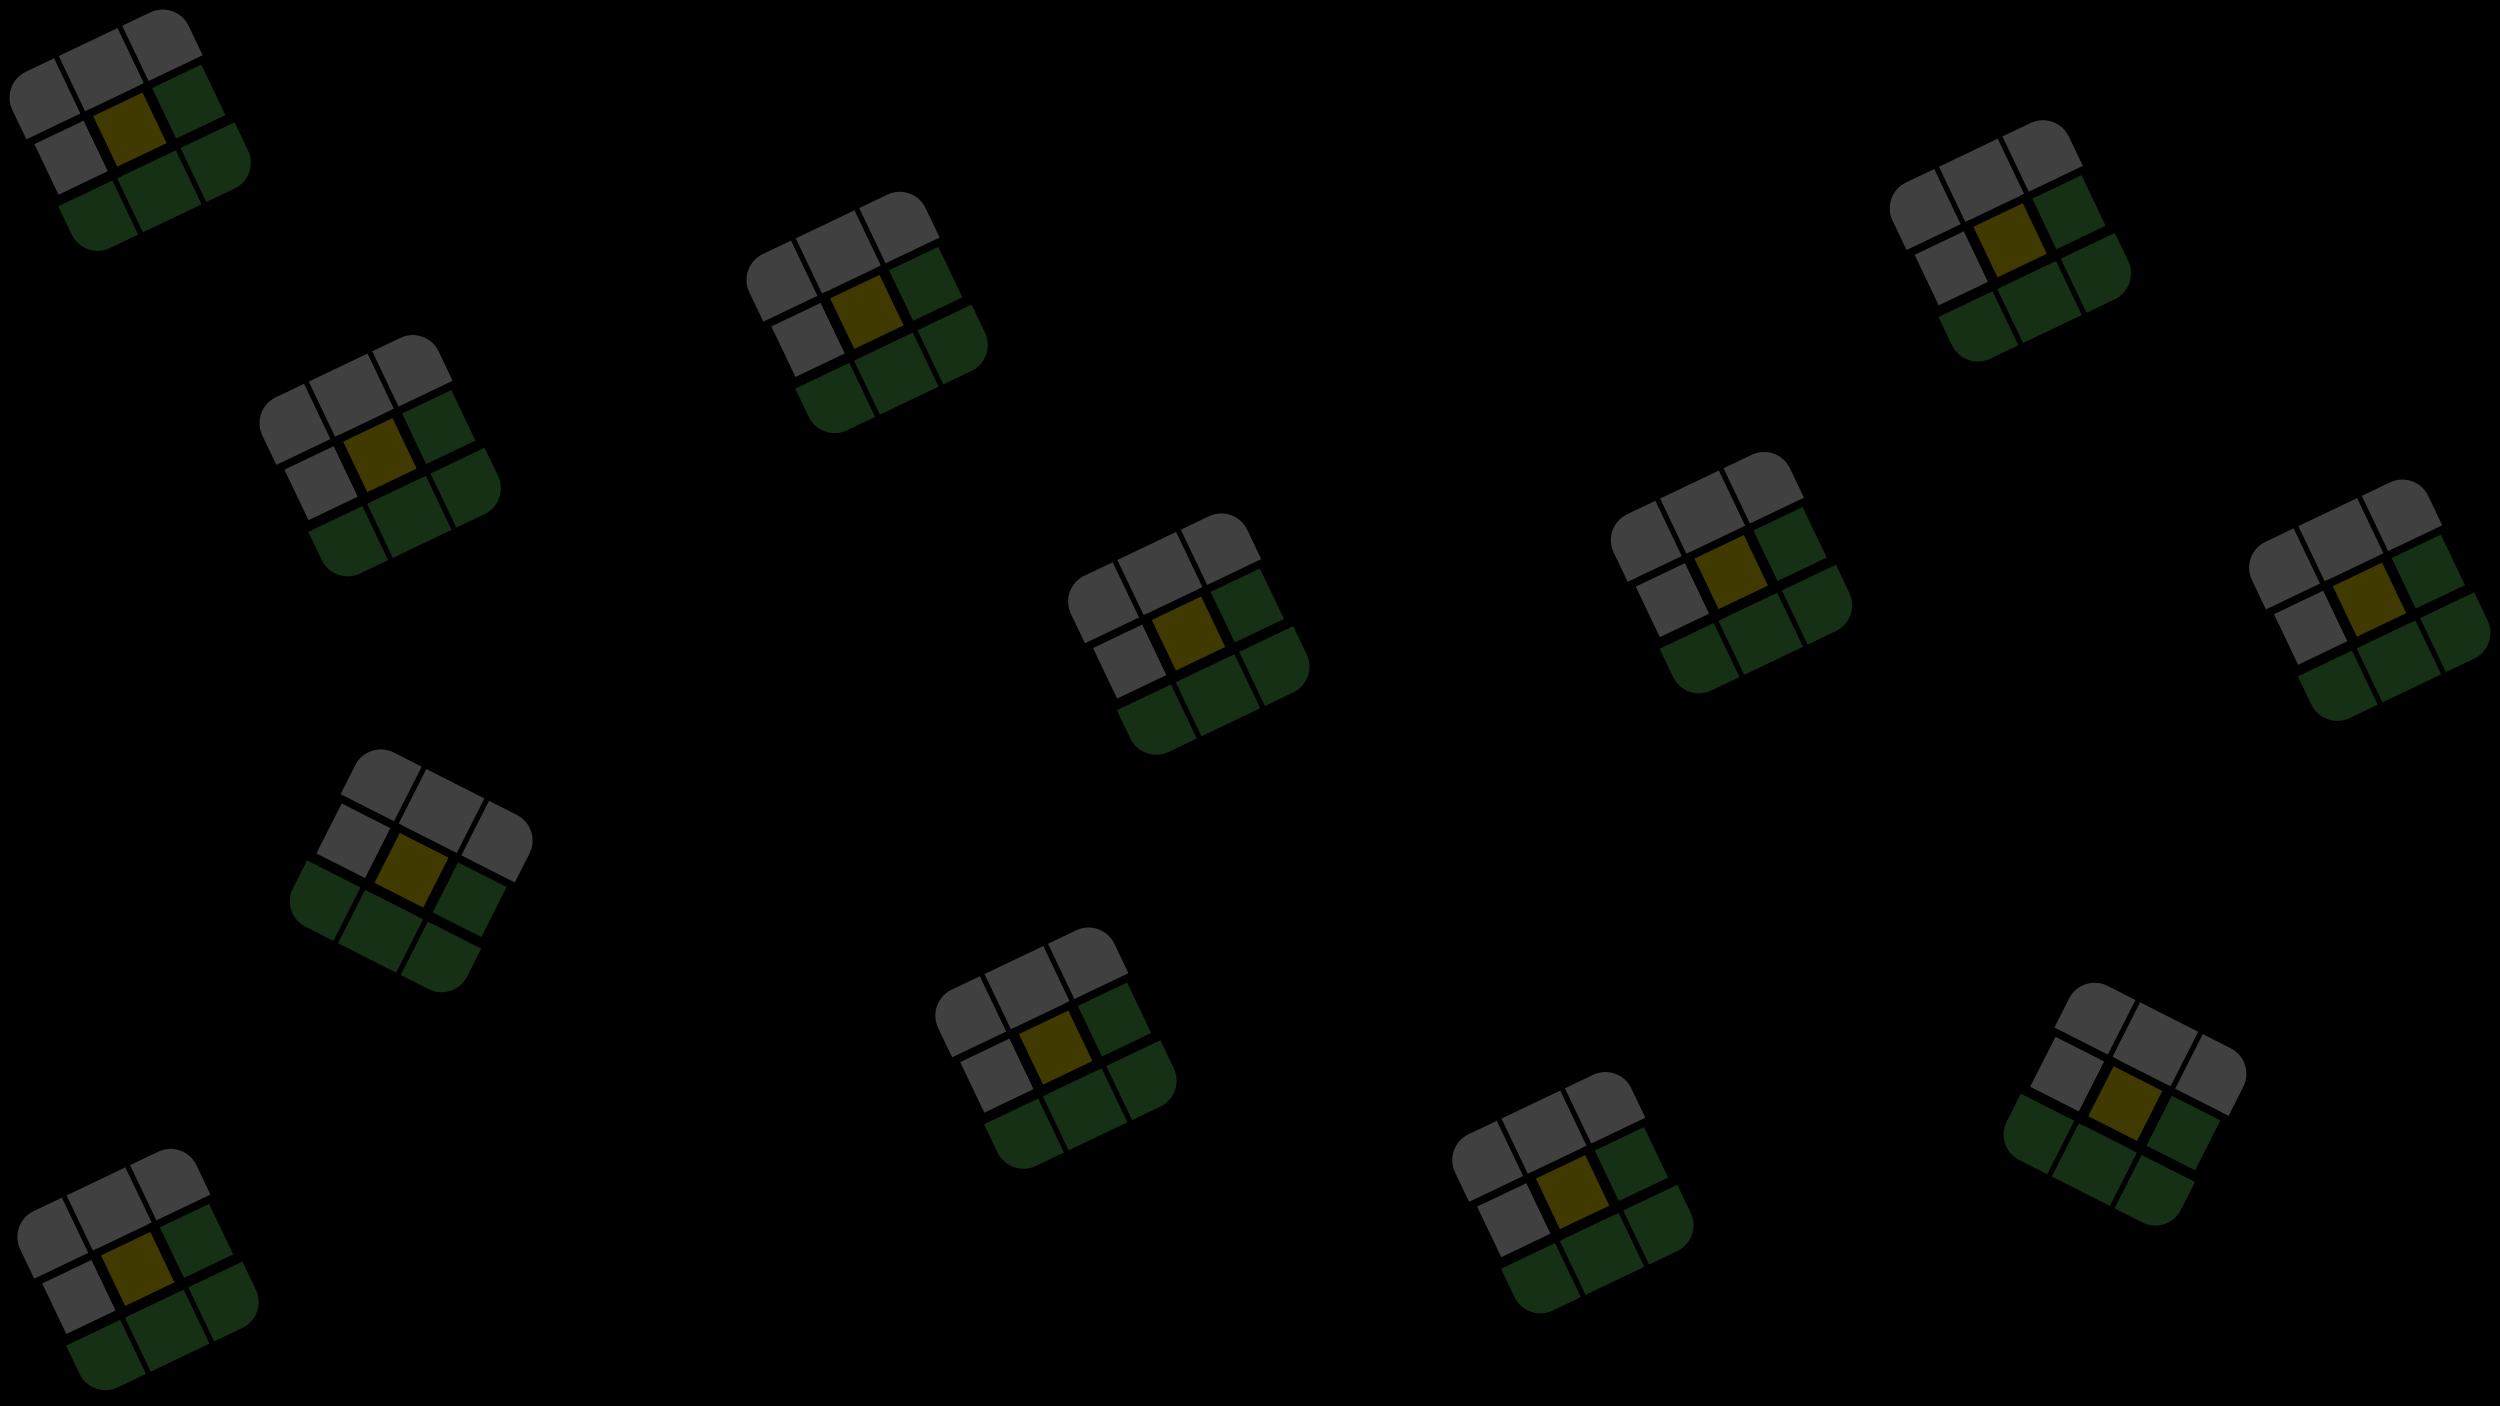 <svg width="1920" height="1080" viewBox="0 0 1920 1080" fill="none" xmlns="http://www.w3.org/2000/svg">
<rect y="0" width="1920" height="1080" fill="black"/>
<g opacity="0.25">
<rect x="187.334" y="312.926" width="157" height="157" rx="25.5" transform="rotate(-25.5 187.334 312.926)" fill="#D9D9D9" stroke="black" stroke-width="7"/>
<path d="M238.934 292.191L238.073 290.386L236.268 291.247L210.996 303.301C199.032 309.008 193.96 323.332 199.666 335.296L211.721 360.568L212.582 362.373L214.387 361.512L259.516 339.986L261.321 339.125L260.46 337.32L238.934 292.191Z" fill="white" stroke="black" stroke-width="4"/>
<path d="M281.397 269.721L279.592 270.582L280.453 272.387L301.979 317.516L302.84 319.321L304.645 318.46L349.774 296.934L351.579 296.073L350.718 294.268L338.664 268.996C332.957 257.032 318.633 251.96 306.669 257.666L281.397 269.721Z" fill="white" stroke="black" stroke-width="4"/>
<rect x="234.463" y="292.108" width="54" height="54" transform="rotate(-25.5 234.463 292.108)" fill="white" stroke="black" stroke-width="4"/>
<path d="M234.191 403.031L232.386 403.892L233.247 405.697L245.301 430.969C251.008 442.933 265.332 448.005 277.296 442.299L302.568 430.244L304.373 429.383L303.512 427.578L281.986 382.449L281.125 380.644L279.32 381.505L234.191 403.031Z" fill="#58BE56" stroke="black" stroke-width="4"/>
<path d="M324.449 359.979L322.644 360.84L323.505 362.645L345.031 407.774L345.892 409.579L347.697 408.718L372.969 396.664C384.933 390.957 390.005 376.633 384.299 364.669L372.244 339.397L371.383 337.592L369.578 338.453L324.449 359.979Z" fill="#58BE56" stroke="black" stroke-width="4"/>
<rect x="277.515" y="382.366" width="54" height="54" transform="rotate(-25.5 277.515 382.366)" fill="#58BE56" stroke="black" stroke-width="4"/>
<mask id="path-9-outside-1_6_71" maskUnits="userSpaceOnUse" x="208.624" y="333.751" width="76.889" height="76.417" fill="black">
<rect fill="white" x="208.624" y="333.751" width="76.889" height="76.417"/>
<path d="M213.526 359.707L258.655 338.181L280.181 383.31L235.052 404.836L213.526 359.707Z"/>
</mask>
<path d="M213.526 359.707L258.655 338.181L280.181 383.31L235.052 404.836L213.526 359.707Z" fill="white"/>
<path d="M213.526 359.707L212.234 356.999L208.624 358.721L209.916 361.429L213.526 359.707ZM258.655 338.181L262.265 336.459L260.974 333.751L257.363 335.473L258.655 338.181ZM280.181 383.31L281.903 386.92L285.513 385.198L283.791 381.588L280.181 383.31ZM235.052 404.836L231.442 406.558L233.164 410.168L236.774 408.446L235.052 404.836ZM214.817 362.415L259.947 340.889L257.363 335.473L212.234 356.999L214.817 362.415ZM255.045 339.903L276.571 385.032L283.791 381.588L262.265 336.459L255.045 339.903ZM278.459 379.7L233.33 401.226L236.774 408.446L281.903 386.92L278.459 379.7ZM238.662 403.114L217.136 357.985L209.916 361.429L231.442 406.558L238.662 403.114Z" fill="black" mask="url(#path-9-outside-1_6_71)"/>
<mask id="path-11-outside-2_6_71" maskUnits="userSpaceOnUse" x="298.882" y="290.699" width="76.889" height="76.417" fill="black">
<rect fill="white" x="298.882" y="290.699" width="76.889" height="76.417"/>
<path d="M303.784 316.655L348.913 295.129L370.439 340.258L325.31 361.784L303.784 316.655Z"/>
</mask>
<path d="M303.784 316.655L348.913 295.129L370.439 340.258L325.31 361.784L303.784 316.655Z" fill="#58BE56"/>
<path d="M303.784 316.655L302.493 313.947L298.882 315.669L300.174 318.377L303.784 316.655ZM348.913 295.129L352.524 293.407L351.232 290.699L347.622 292.421L348.913 295.129ZM370.439 340.258L372.161 343.869L375.772 342.146L374.049 338.536L370.439 340.258ZM325.31 361.784L321.7 363.506L323.422 367.116L327.032 365.394L325.31 361.784ZM305.076 319.363L350.205 297.837L347.622 292.421L302.493 313.947L305.076 319.363ZM345.303 296.851L366.829 341.98L374.049 338.536L352.524 293.407L345.303 296.851ZM368.717 336.648L323.588 358.174L327.032 365.394L372.161 343.869L368.717 336.648ZM328.92 360.062L307.394 314.933L300.174 318.377L321.7 363.506L328.92 360.062Z" fill="black" mask="url(#path-11-outside-2_6_71)"/>
<mask id="path-13-outside-3_6_71" maskUnits="userSpaceOnUse" x="253.753" y="312.225" width="76.889" height="76.417" fill="black">
<rect fill="white" x="253.753" y="312.225" width="76.889" height="76.417"/>
<path d="M258.655 338.181L303.784 316.655L325.31 361.784L280.181 383.31L258.655 338.181Z"/>
</mask>
<path d="M258.655 338.181L303.784 316.655L325.31 361.784L280.181 383.31L258.655 338.181Z" fill="#FFE600"/>
<path d="M258.655 338.181L257.363 335.473L253.753 337.195L255.045 339.903L258.655 338.181ZM303.784 316.655L307.394 314.933L306.103 312.225L302.493 313.947L303.784 316.655ZM325.31 361.784L327.032 365.394L330.642 363.672L328.92 360.062L325.31 361.784ZM280.181 383.31L276.571 385.032L278.293 388.642L281.903 386.92L280.181 383.31ZM259.947 340.889L305.076 319.363L302.493 313.947L257.363 335.473L259.947 340.889ZM300.174 318.377L321.7 363.506L328.92 360.062L307.394 314.933L300.174 318.377ZM323.588 358.174L278.459 379.7L281.903 386.92L327.032 365.394L323.588 358.174ZM283.791 381.588L262.265 336.459L255.045 339.903L276.571 385.032L283.791 381.588Z" fill="black" mask="url(#path-13-outside-3_6_71)"/>
</g>
<g opacity="0.25">
<rect x="1715.33" y="423.926" width="157" height="157" rx="25.5" transform="rotate(-25.5 1715.33 423.926)" fill="#D9D9D9" stroke="black" stroke-width="7"/>
<path d="M1766.93 403.191L1766.07 401.386L1764.27 402.247L1739 414.301C1727.03 420.008 1721.96 434.332 1727.67 446.296L1739.72 471.568L1740.58 473.373L1742.39 472.512L1787.52 450.986L1789.32 450.125L1788.46 448.32L1766.93 403.191Z" fill="white" stroke="black" stroke-width="4"/>
<path d="M1809.4 380.721L1807.59 381.582L1808.45 383.387L1829.98 428.516L1830.84 430.321L1832.65 429.46L1877.77 407.934L1879.58 407.073L1878.72 405.268L1866.66 379.996C1860.96 368.032 1846.63 362.96 1834.67 368.666L1809.4 380.721Z" fill="white" stroke="black" stroke-width="4"/>
<rect x="1762.46" y="403.108" width="54" height="54" transform="rotate(-25.5 1762.46 403.108)" fill="white" stroke="black" stroke-width="4"/>
<path d="M1762.19 514.031L1760.39 514.892L1761.25 516.697L1773.3 541.969C1779.01 553.933 1793.33 559.005 1805.3 553.299L1830.57 541.244L1832.37 540.383L1831.51 538.578L1809.99 493.449L1809.13 491.644L1807.32 492.505L1762.19 514.031Z" fill="#58BE56" stroke="black" stroke-width="4"/>
<path d="M1852.45 470.979L1850.64 471.84L1851.5 473.645L1873.03 518.774L1873.89 520.579L1875.7 519.718L1900.97 507.664C1912.93 501.957 1918.01 487.633 1912.3 475.669L1900.24 450.397L1899.38 448.592L1897.58 449.453L1852.45 470.979Z" fill="#58BE56" stroke="black" stroke-width="4"/>
<rect x="1805.51" y="493.366" width="54" height="54" transform="rotate(-25.5 1805.51 493.366)" fill="#58BE56" stroke="black" stroke-width="4"/>
<mask id="path-22-outside-4_6_71" maskUnits="userSpaceOnUse" x="1736.62" y="444.751" width="76.889" height="76.417" fill="black">
<rect fill="white" x="1736.62" y="444.751" width="76.889" height="76.417"/>
<path d="M1741.53 470.707L1786.66 449.181L1808.18 494.31L1763.05 515.836L1741.53 470.707Z"/>
</mask>
<path d="M1741.53 470.707L1786.66 449.181L1808.18 494.31L1763.05 515.836L1741.53 470.707Z" fill="white"/>
<path d="M1741.53 470.707L1740.23 467.999L1736.62 469.721L1737.92 472.429L1741.53 470.707ZM1786.66 449.181L1790.27 447.459L1788.97 444.751L1785.36 446.473L1786.66 449.181ZM1808.18 494.31L1809.9 497.92L1813.51 496.198L1811.79 492.588L1808.18 494.31ZM1763.05 515.836L1759.44 517.558L1761.16 521.168L1764.77 519.446L1763.05 515.836ZM1742.82 473.415L1787.95 451.889L1785.36 446.473L1740.23 467.999L1742.82 473.415ZM1783.04 450.903L1804.57 496.032L1811.79 492.588L1790.27 447.459L1783.04 450.903ZM1806.46 490.7L1761.33 512.226L1764.77 519.446L1809.9 497.92L1806.46 490.7ZM1766.66 514.114L1745.14 468.985L1737.92 472.429L1759.44 517.558L1766.66 514.114Z" fill="black" mask="url(#path-22-outside-4_6_71)"/>
<mask id="path-24-outside-5_6_71" maskUnits="userSpaceOnUse" x="1826.88" y="401.699" width="76.889" height="76.417" fill="black">
<rect fill="white" x="1826.88" y="401.699" width="76.889" height="76.417"/>
<path d="M1831.78 427.655L1876.91 406.129L1898.44 451.258L1853.31 472.784L1831.78 427.655Z"/>
</mask>
<path d="M1831.78 427.655L1876.91 406.129L1898.44 451.258L1853.31 472.784L1831.78 427.655Z" fill="#58BE56"/>
<path d="M1831.78 427.655L1830.49 424.947L1826.88 426.669L1828.17 429.377L1831.78 427.655ZM1876.91 406.129L1880.52 404.407L1879.23 401.699L1875.62 403.421L1876.91 406.129ZM1898.44 451.258L1900.16 454.869L1903.77 453.146L1902.05 449.536L1898.44 451.258ZM1853.31 472.784L1849.7 474.506L1851.42 478.116L1855.03 476.394L1853.31 472.784ZM1833.08 430.363L1878.2 408.837L1875.62 403.421L1830.49 424.947L1833.08 430.363ZM1873.3 407.851L1894.83 452.98L1902.05 449.536L1880.52 404.407L1873.3 407.851ZM1896.72 447.648L1851.59 469.174L1855.03 476.394L1900.16 454.869L1896.72 447.648ZM1856.92 471.062L1835.39 425.933L1828.17 429.377L1849.7 474.506L1856.92 471.062Z" fill="black" mask="url(#path-24-outside-5_6_71)"/>
<mask id="path-26-outside-6_6_71" maskUnits="userSpaceOnUse" x="1781.75" y="423.225" width="76.889" height="76.417" fill="black">
<rect fill="white" x="1781.75" y="423.225" width="76.889" height="76.417"/>
<path d="M1786.66 449.181L1831.78 427.655L1853.31 472.784L1808.18 494.31L1786.66 449.181Z"/>
</mask>
<path d="M1786.66 449.181L1831.78 427.655L1853.31 472.784L1808.18 494.31L1786.66 449.181Z" fill="#FFE600"/>
<path d="M1786.66 449.181L1785.36 446.473L1781.75 448.195L1783.04 450.903L1786.66 449.181ZM1831.78 427.655L1835.39 425.933L1834.1 423.225L1830.49 424.947L1831.78 427.655ZM1853.31 472.784L1855.03 476.394L1858.64 474.672L1856.92 471.062L1853.31 472.784ZM1808.18 494.31L1804.57 496.032L1806.29 499.642L1809.9 497.92L1808.18 494.31ZM1787.95 451.889L1833.08 430.363L1830.49 424.947L1785.36 446.473L1787.95 451.889ZM1828.17 429.377L1849.7 474.506L1856.92 471.062L1835.39 425.933L1828.17 429.377ZM1851.59 469.174L1806.46 490.7L1809.9 497.92L1855.03 476.394L1851.59 469.174ZM1811.79 492.588L1790.27 447.459L1783.04 450.903L1804.57 496.032L1811.79 492.588Z" fill="black" mask="url(#path-26-outside-6_6_71)"/>
</g>
<g opacity="0.25">
<rect x="808.334" y="449.926" width="157" height="157" rx="25.5" transform="rotate(-25.5 808.334 449.926)" fill="#D9D9D9" stroke="black" stroke-width="7"/>
<path d="M859.934 429.191L859.073 427.386L857.268 428.247L831.996 440.301C820.032 446.008 814.96 460.332 820.666 472.296L832.721 497.568L833.582 499.373L835.387 498.512L880.516 476.986L882.321 476.125L881.46 474.32L859.934 429.191Z" fill="white" stroke="black" stroke-width="4"/>
<path d="M902.397 406.721L900.592 407.582L901.453 409.387L922.979 454.516L923.84 456.321L925.645 455.46L970.774 433.934L972.579 433.073L971.718 431.268L959.664 405.996C953.957 394.032 939.633 388.96 927.669 394.666L902.397 406.721Z" fill="white" stroke="black" stroke-width="4"/>
<rect x="855.463" y="429.108" width="54" height="54" transform="rotate(-25.5 855.463 429.108)" fill="white" stroke="black" stroke-width="4"/>
<path d="M855.191 540.031L853.386 540.892L854.247 542.697L866.301 567.969C872.008 579.933 886.332 585.005 898.296 579.299L923.568 567.244L925.373 566.383L924.512 564.578L902.986 519.449L902.125 517.644L900.32 518.505L855.191 540.031Z" fill="#58BE56" stroke="black" stroke-width="4"/>
<path d="M945.449 496.979L943.644 497.84L944.505 499.645L966.031 544.774L966.892 546.579L968.697 545.718L993.969 533.664C1005.93 527.957 1011.01 513.633 1005.3 501.669L993.244 476.397L992.383 474.592L990.578 475.453L945.449 496.979Z" fill="#58BE56" stroke="black" stroke-width="4"/>
<rect x="898.515" y="519.366" width="54" height="54" transform="rotate(-25.5 898.515 519.366)" fill="#58BE56" stroke="black" stroke-width="4"/>
<mask id="path-35-outside-7_6_71" maskUnits="userSpaceOnUse" x="829.624" y="470.751" width="76.889" height="76.417" fill="black">
<rect fill="white" x="829.624" y="470.751" width="76.889" height="76.417"/>
<path d="M834.526 496.707L879.655 475.181L901.181 520.31L856.052 541.836L834.526 496.707Z"/>
</mask>
<path d="M834.526 496.707L879.655 475.181L901.181 520.31L856.052 541.836L834.526 496.707Z" fill="white"/>
<path d="M834.526 496.707L833.234 493.999L829.624 495.721L830.916 498.429L834.526 496.707ZM879.655 475.181L883.265 473.459L881.974 470.751L878.363 472.473L879.655 475.181ZM901.181 520.31L902.903 523.92L906.513 522.198L904.791 518.588L901.181 520.31ZM856.052 541.836L852.441 543.558L854.164 547.168L857.774 545.446L856.052 541.836ZM835.817 499.415L880.947 477.889L878.363 472.473L833.234 493.999L835.817 499.415ZM876.045 476.903L897.571 522.032L904.791 518.588L883.265 473.459L876.045 476.903ZM899.459 516.7L854.33 538.226L857.774 545.446L902.903 523.92L899.459 516.7ZM859.662 540.114L838.136 494.985L830.916 498.429L852.441 543.558L859.662 540.114Z" fill="black" mask="url(#path-35-outside-7_6_71)"/>
<mask id="path-37-outside-8_6_71" maskUnits="userSpaceOnUse" x="919.882" y="427.699" width="76.889" height="76.417" fill="black">
<rect fill="white" x="919.882" y="427.699" width="76.889" height="76.417"/>
<path d="M924.784 453.655L969.913 432.129L991.439 477.258L946.31 498.784L924.784 453.655Z"/>
</mask>
<path d="M924.784 453.655L969.913 432.129L991.439 477.258L946.31 498.784L924.784 453.655Z" fill="#58BE56"/>
<path d="M924.784 453.655L923.493 450.947L919.882 452.669L921.174 455.377L924.784 453.655ZM969.913 432.129L973.524 430.407L972.232 427.699L968.622 429.421L969.913 432.129ZM991.439 477.258L993.161 480.869L996.772 479.146L995.049 475.536L991.439 477.258ZM946.31 498.784L942.7 500.506L944.422 504.116L948.032 502.394L946.31 498.784ZM926.076 456.363L971.205 434.837L968.622 429.421L923.493 450.947L926.076 456.363ZM966.303 433.851L987.829 478.98L995.049 475.536L973.524 430.407L966.303 433.851ZM989.717 473.648L944.588 495.174L948.032 502.394L993.161 480.869L989.717 473.648ZM949.92 497.062L928.394 451.933L921.174 455.377L942.7 500.506L949.92 497.062Z" fill="black" mask="url(#path-37-outside-8_6_71)"/>
<mask id="path-39-outside-9_6_71" maskUnits="userSpaceOnUse" x="874.753" y="449.225" width="76.889" height="76.417" fill="black">
<rect fill="white" x="874.753" y="449.225" width="76.889" height="76.417"/>
<path d="M879.655 475.181L924.784 453.655L946.31 498.784L901.181 520.31L879.655 475.181Z"/>
</mask>
<path d="M879.655 475.181L924.784 453.655L946.31 498.784L901.181 520.31L879.655 475.181Z" fill="#FFE600"/>
<path d="M879.655 475.181L878.363 472.473L874.753 474.195L876.045 476.903L879.655 475.181ZM924.784 453.655L928.394 451.933L927.103 449.225L923.493 450.947L924.784 453.655ZM946.31 498.784L948.032 502.394L951.642 500.672L949.92 497.062L946.31 498.784ZM901.181 520.31L897.571 522.032L899.293 525.642L902.903 523.92L901.181 520.31ZM880.947 477.889L926.076 456.363L923.493 450.947L878.363 472.473L880.947 477.889ZM921.174 455.377L942.7 500.506L949.92 497.062L928.394 451.933L921.174 455.377ZM944.588 495.174L899.459 516.7L902.903 523.92L948.032 502.394L944.588 495.174ZM904.791 518.588L883.265 473.459L876.045 476.903L897.571 522.032L904.791 518.588Z" fill="black" mask="url(#path-39-outside-9_6_71)"/>
</g>
<g opacity="0.25">
<rect x="1103.33" y="878.926" width="157" height="157" rx="25.5" transform="rotate(-25.5 1103.33 878.926)" fill="#D9D9D9" stroke="black" stroke-width="7"/>
<path d="M1154.93 858.191L1154.07 856.386L1152.27 857.247L1127 869.301C1115.03 875.008 1109.96 889.332 1115.67 901.296L1127.72 926.568L1128.58 928.373L1130.39 927.512L1175.52 905.986L1177.32 905.125L1176.46 903.32L1154.93 858.191Z" fill="white" stroke="black" stroke-width="4"/>
<path d="M1197.4 835.721L1195.59 836.582L1196.45 838.387L1217.98 883.516L1218.84 885.321L1220.65 884.46L1265.77 862.934L1267.58 862.073L1266.72 860.268L1254.66 834.996C1248.96 823.032 1234.63 817.96 1222.67 823.666L1197.4 835.721Z" fill="white" stroke="black" stroke-width="4"/>
<rect x="1150.46" y="858.108" width="54" height="54" transform="rotate(-25.5 1150.46 858.108)" fill="white" stroke="black" stroke-width="4"/>
<path d="M1150.19 969.031L1148.39 969.892L1149.25 971.697L1161.3 996.969C1167.01 1008.93 1181.33 1014.01 1193.3 1008.3L1218.57 996.244L1220.37 995.383L1219.51 993.578L1197.99 948.449L1197.13 946.644L1195.32 947.505L1150.19 969.031Z" fill="#58BE56" stroke="black" stroke-width="4"/>
<path d="M1240.45 925.979L1238.64 926.84L1239.5 928.645L1261.03 973.774L1261.89 975.579L1263.7 974.718L1288.97 962.664C1300.93 956.957 1306.01 942.633 1300.3 930.669L1288.24 905.397L1287.38 903.592L1285.58 904.453L1240.45 925.979Z" fill="#58BE56" stroke="black" stroke-width="4"/>
<rect x="1193.51" y="948.366" width="54" height="54" transform="rotate(-25.5 1193.51 948.366)" fill="#58BE56" stroke="black" stroke-width="4"/>
<mask id="path-48-outside-10_6_71" maskUnits="userSpaceOnUse" x="1124.62" y="899.751" width="76.889" height="76.417" fill="black">
<rect fill="white" x="1124.62" y="899.751" width="76.889" height="76.417"/>
<path d="M1129.53 925.707L1174.66 904.181L1196.18 949.31L1151.05 970.836L1129.53 925.707Z"/>
</mask>
<path d="M1129.53 925.707L1174.66 904.181L1196.18 949.31L1151.05 970.836L1129.53 925.707Z" fill="white"/>
<path d="M1129.53 925.707L1128.23 922.999L1124.62 924.721L1125.92 927.429L1129.53 925.707ZM1174.66 904.181L1178.27 902.459L1176.97 899.751L1173.36 901.473L1174.66 904.181ZM1196.18 949.31L1197.9 952.92L1201.51 951.198L1199.79 947.588L1196.18 949.31ZM1151.05 970.836L1147.44 972.558L1149.16 976.168L1152.77 974.446L1151.05 970.836ZM1130.82 928.415L1175.95 906.889L1173.36 901.473L1128.23 922.999L1130.82 928.415ZM1171.04 905.903L1192.57 951.032L1199.79 947.588L1178.27 902.459L1171.04 905.903ZM1194.46 945.7L1149.33 967.226L1152.77 974.446L1197.9 952.92L1194.46 945.7ZM1154.66 969.114L1133.14 923.985L1125.92 927.429L1147.44 972.558L1154.66 969.114Z" fill="black" mask="url(#path-48-outside-10_6_71)"/>
<mask id="path-50-outside-11_6_71" maskUnits="userSpaceOnUse" x="1214.88" y="856.699" width="76.889" height="76.417" fill="black">
<rect fill="white" x="1214.88" y="856.699" width="76.889" height="76.417"/>
<path d="M1219.78 882.655L1264.91 861.129L1286.44 906.258L1241.31 927.784L1219.78 882.655Z"/>
</mask>
<path d="M1219.78 882.655L1264.91 861.129L1286.44 906.258L1241.31 927.784L1219.78 882.655Z" fill="#58BE56"/>
<path d="M1219.78 882.655L1218.49 879.947L1214.88 881.669L1216.17 884.377L1219.78 882.655ZM1264.91 861.129L1268.52 859.407L1267.23 856.699L1263.62 858.421L1264.91 861.129ZM1286.44 906.258L1288.16 909.869L1291.77 908.146L1290.05 904.536L1286.44 906.258ZM1241.31 927.784L1237.7 929.506L1239.42 933.117L1243.03 931.394L1241.31 927.784ZM1221.08 885.363L1266.2 863.837L1263.62 858.421L1218.49 879.947L1221.08 885.363ZM1261.3 862.851L1282.83 907.98L1290.05 904.536L1268.52 859.407L1261.3 862.851ZM1284.72 902.648L1239.59 924.174L1243.03 931.394L1288.16 909.869L1284.72 902.648ZM1244.92 926.062L1223.39 880.933L1216.17 884.377L1237.7 929.506L1244.92 926.062Z" fill="black" mask="url(#path-50-outside-11_6_71)"/>
<mask id="path-52-outside-12_6_71" maskUnits="userSpaceOnUse" x="1169.75" y="878.225" width="76.889" height="76.417" fill="black">
<rect fill="white" x="1169.75" y="878.225" width="76.889" height="76.417"/>
<path d="M1174.65 904.181L1219.78 882.655L1241.31 927.784L1196.18 949.31L1174.65 904.181Z"/>
</mask>
<path d="M1174.65 904.181L1219.78 882.655L1241.31 927.784L1196.18 949.31L1174.65 904.181Z" fill="#FFE600"/>
<path d="M1174.65 904.181L1173.36 901.473L1169.75 903.195L1171.04 905.903L1174.65 904.181ZM1219.78 882.655L1223.39 880.933L1222.1 878.225L1218.49 879.947L1219.78 882.655ZM1241.31 927.784L1243.03 931.394L1246.64 929.672L1244.92 926.062L1241.31 927.784ZM1196.18 949.31L1192.57 951.032L1194.29 954.642L1197.9 952.92L1196.18 949.31ZM1175.95 906.889L1221.08 885.363L1218.49 879.947L1173.36 901.473L1175.95 906.889ZM1216.17 884.377L1237.7 929.506L1244.92 926.062L1223.39 880.933L1216.17 884.377ZM1239.59 924.174L1194.46 945.7L1197.9 952.92L1243.03 931.394L1239.59 924.174ZM1199.79 947.588L1178.27 902.459L1171.04 905.903L1192.57 951.032L1199.79 947.588Z" fill="black" mask="url(#path-52-outside-12_6_71)"/>
</g>
<g opacity="0.25">
<rect x="1.334" y="937.926" width="157" height="157" rx="25.5" transform="rotate(-25.5 1.334 937.926)" fill="#D9D9D9" stroke="black" stroke-width="7"/>
<path d="M52.934 917.191L52.073 915.386L50.268 916.247L24.996 928.301C13.032 934.008 7.96 948.332 13.666 960.296L25.721 985.568L26.582 987.373L28.387 986.512L73.516 964.986L75.321 964.125L74.46 962.32L52.934 917.191Z" fill="white" stroke="black" stroke-width="4"/>
<path d="M95.397 894.721L93.592 895.582L94.453 897.387L115.979 942.516L116.84 944.321L118.645 943.46L163.774 921.934L165.579 921.073L164.718 919.268L152.664 893.996C146.957 882.032 132.633 876.96 120.669 882.666L95.397 894.721Z" fill="white" stroke="black" stroke-width="4"/>
<rect x="48.463" y="917.108" width="54" height="54" transform="rotate(-25.5 48.463 917.108)" fill="white" stroke="black" stroke-width="4"/>
<path d="M48.191 1028.03L46.386 1028.89L47.247 1030.7L59.301 1055.97C65.008 1067.93 79.332 1073.01 91.296 1067.3L116.568 1055.24L118.373 1054.38L117.512 1052.58L95.986 1007.45L95.125 1005.64L93.32 1006.5L48.191 1028.03Z" fill="#58BE56" stroke="black" stroke-width="4"/>
<path d="M138.449 984.979L136.644 985.84L137.505 987.645L159.031 1032.77L159.892 1034.58L161.697 1033.72L186.969 1021.66C198.933 1015.96 204.005 1001.63 198.299 989.669L186.244 964.397L185.383 962.592L183.578 963.453L138.449 984.979Z" fill="#58BE56" stroke="black" stroke-width="4"/>
<rect x="91.515" y="1007.37" width="54" height="54" transform="rotate(-25.5 91.515 1007.37)" fill="#58BE56" stroke="black" stroke-width="4"/>
<mask id="path-61-outside-13_6_71" maskUnits="userSpaceOnUse" x="22.624" y="958.751" width="76.889" height="76.417" fill="black">
<rect fill="white" x="22.624" y="958.751" width="76.889" height="76.417"/>
<path d="M27.526 984.707L72.655 963.181L94.181 1008.31L49.052 1029.84L27.526 984.707Z"/>
</mask>
<path d="M27.526 984.707L72.655 963.181L94.181 1008.31L49.052 1029.84L27.526 984.707Z" fill="white"/>
<path d="M27.526 984.707L26.234 981.999L22.624 983.721L23.916 986.429L27.526 984.707ZM72.655 963.181L76.265 961.459L74.974 958.751L71.364 960.473L72.655 963.181ZM94.181 1008.31L95.903 1011.92L99.513 1010.2L97.791 1006.59L94.181 1008.31ZM49.052 1029.84L45.441 1031.56L47.164 1035.17L50.774 1033.45L49.052 1029.84ZM28.817 987.415L73.947 965.889L71.364 960.473L26.234 981.999L28.817 987.415ZM69.045 964.903L90.571 1010.03L97.791 1006.59L76.265 961.459L69.045 964.903ZM92.459 1004.7L47.33 1026.23L50.774 1033.45L95.903 1011.92L92.459 1004.7ZM52.662 1028.11L31.136 982.985L23.916 986.429L45.441 1031.56L52.662 1028.11Z" fill="black" mask="url(#path-61-outside-13_6_71)"/>
<mask id="path-63-outside-14_6_71" maskUnits="userSpaceOnUse" x="112.882" y="915.699" width="76.889" height="76.417" fill="black">
<rect fill="white" x="112.882" y="915.699" width="76.889" height="76.417"/>
<path d="M117.784 941.655L162.913 920.129L184.439 965.258L139.31 986.784L117.784 941.655Z"/>
</mask>
<path d="M117.784 941.655L162.913 920.129L184.439 965.258L139.31 986.784L117.784 941.655Z" fill="#58BE56"/>
<path d="M117.784 941.655L116.493 938.947L112.882 940.669L114.174 943.377L117.784 941.655ZM162.913 920.129L166.524 918.407L165.232 915.699L161.622 917.421L162.913 920.129ZM184.439 965.258L186.161 968.869L189.772 967.146L188.049 963.536L184.439 965.258ZM139.31 986.784L135.7 988.506L137.422 992.117L141.032 990.394L139.31 986.784ZM119.076 944.363L164.205 922.837L161.622 917.421L116.493 938.947L119.076 944.363ZM159.303 921.851L180.829 966.98L188.049 963.536L166.524 918.407L159.303 921.851ZM182.717 961.648L137.588 983.174L141.032 990.394L186.161 968.869L182.717 961.648ZM142.92 985.062L121.394 939.933L114.174 943.377L135.7 988.506L142.92 985.062Z" fill="black" mask="url(#path-63-outside-14_6_71)"/>
<mask id="path-65-outside-15_6_71" maskUnits="userSpaceOnUse" x="67.753" y="937.225" width="76.889" height="76.417" fill="black">
<rect fill="white" x="67.753" y="937.225" width="76.889" height="76.417"/>
<path d="M72.655 963.181L117.784 941.655L139.31 986.784L94.181 1008.31L72.655 963.181Z"/>
</mask>
<path d="M72.655 963.181L117.784 941.655L139.31 986.784L94.181 1008.31L72.655 963.181Z" fill="#FFE600"/>
<path d="M72.655 963.181L71.364 960.473L67.753 962.195L69.045 964.903L72.655 963.181ZM117.784 941.655L121.394 939.933L120.103 937.225L116.493 938.947L117.784 941.655ZM139.31 986.784L141.032 990.394L144.642 988.672L142.92 985.062L139.31 986.784ZM94.181 1008.31L90.571 1010.03L92.293 1013.64L95.903 1011.92L94.181 1008.31ZM73.947 965.889L119.076 944.363L116.493 938.947L71.364 960.473L73.947 965.889ZM114.174 943.377L135.7 988.506L142.92 985.062L121.394 939.933L114.174 943.377ZM137.588 983.174L92.459 1004.7L95.903 1011.92L141.032 990.394L137.588 983.174ZM97.791 1006.59L76.265 961.459L69.045 964.903L90.571 1010.03L97.791 1006.59Z" fill="black" mask="url(#path-65-outside-15_6_71)"/>
</g>
<g opacity="0.25">
<rect x="-4.666" y="62.925" width="157" height="157" rx="25.5" transform="rotate(-25.5 -4.666 62.925)" fill="#D9D9D9" stroke="black" stroke-width="7"/>
<path d="M46.934 42.191L46.073 40.386L44.268 41.247L18.996 53.301C7.032 59.008 1.96 73.332 7.666 85.296L19.721 110.568L20.582 112.373L22.387 111.512L67.516 89.986L69.321 89.125L68.46 87.32L46.934 42.191Z" fill="white" stroke="black" stroke-width="4"/>
<path d="M89.397 19.721L87.592 20.582L88.453 22.387L109.979 67.516L110.84 69.321L112.645 68.46L157.774 46.934L159.579 46.073L158.718 44.268L146.664 18.996C140.957 7.032 126.633 1.96 114.669 7.666L89.397 19.721Z" fill="white" stroke="black" stroke-width="4"/>
<rect x="42.463" y="42.108" width="54" height="54" transform="rotate(-25.5 42.463 42.108)" fill="white" stroke="black" stroke-width="4"/>
<path d="M42.191 153.031L40.386 153.892L41.247 155.697L53.301 180.969C59.008 192.933 73.332 198.005 85.296 192.299L110.568 180.244L112.373 179.383L111.512 177.578L89.986 132.449L89.125 130.644L87.32 131.505L42.191 153.031Z" fill="#58BE56" stroke="black" stroke-width="4"/>
<path d="M132.449 109.979L130.644 110.84L131.505 112.645L153.031 157.774L153.892 159.579L155.697 158.718L180.969 146.664C192.933 140.957 198.005 126.633 192.299 114.669L180.244 89.397L179.383 87.592L177.578 88.453L132.449 109.979Z" fill="#58BE56" stroke="black" stroke-width="4"/>
<rect x="85.515" y="132.366" width="54" height="54" transform="rotate(-25.5 85.515 132.366)" fill="#58BE56" stroke="black" stroke-width="4"/>
<mask id="path-74-outside-16_6_71" maskUnits="userSpaceOnUse" x="16.624" y="83.751" width="76.889" height="76.417" fill="black">
<rect fill="white" x="16.624" y="83.751" width="76.889" height="76.417"/>
<path d="M21.526 109.707L66.655 88.181L88.181 133.31L43.052 154.836L21.526 109.707Z"/>
</mask>
<path d="M21.526 109.707L66.655 88.181L88.181 133.31L43.052 154.836L21.526 109.707Z" fill="white"/>
<path d="M21.526 109.707L20.234 106.999L16.624 108.721L17.916 111.429L21.526 109.707ZM66.655 88.181L70.265 86.459L68.974 83.751L65.364 85.473L66.655 88.181ZM88.181 133.31L89.903 136.92L93.513 135.198L91.791 131.588L88.181 133.31ZM43.052 154.836L39.441 156.558L41.164 160.168L44.774 158.446L43.052 154.836ZM22.817 112.415L67.947 90.889L65.364 85.473L20.234 106.999L22.817 112.415ZM63.045 89.903L84.571 135.032L91.791 131.588L70.265 86.459L63.045 89.903ZM86.459 129.7L41.33 151.226L44.774 158.446L89.903 136.92L86.459 129.7ZM46.662 153.114L25.136 107.985L17.916 111.429L39.441 156.558L46.662 153.114Z" fill="black" mask="url(#path-74-outside-16_6_71)"/>
<mask id="path-76-outside-17_6_71" maskUnits="userSpaceOnUse" x="106.882" y="40.699" width="76.889" height="76.417" fill="black">
<rect fill="white" x="106.882" y="40.699" width="76.889" height="76.417"/>
<path d="M111.784 66.655L156.913 45.129L178.439 90.258L133.31 111.784L111.784 66.655Z"/>
</mask>
<path d="M111.784 66.655L156.913 45.129L178.439 90.258L133.31 111.784L111.784 66.655Z" fill="#58BE56"/>
<path d="M111.784 66.655L110.493 63.947L106.882 65.669L108.174 68.377L111.784 66.655ZM156.913 45.129L160.524 43.407L159.232 40.699L155.622 42.421L156.913 45.129ZM178.439 90.258L180.161 93.868L183.772 92.146L182.049 88.536L178.439 90.258ZM133.31 111.784L129.7 113.506L131.422 117.116L135.032 115.394L133.31 111.784ZM113.076 69.363L158.205 47.837L155.622 42.421L110.493 63.947L113.076 69.363ZM153.303 46.851L174.829 91.98L182.049 88.536L160.524 43.407L153.303 46.851ZM176.717 86.648L131.588 108.174L135.032 115.394L180.161 93.868L176.717 86.648ZM136.92 110.062L115.394 64.933L108.174 68.377L129.7 113.506L136.92 110.062Z" fill="black" mask="url(#path-76-outside-17_6_71)"/>
<mask id="path-78-outside-18_6_71" maskUnits="userSpaceOnUse" x="61.753" y="62.225" width="76.889" height="76.417" fill="black">
<rect fill="white" x="61.753" y="62.225" width="76.889" height="76.417"/>
<path d="M66.655 88.181L111.784 66.655L133.31 111.784L88.181 133.31L66.655 88.181Z"/>
</mask>
<path d="M66.655 88.181L111.784 66.655L133.31 111.784L88.181 133.31L66.655 88.181Z" fill="#FFE600"/>
<path d="M66.655 88.181L65.364 85.473L61.753 87.195L63.045 89.903L66.655 88.181ZM111.784 66.655L115.394 64.933L114.103 62.225L110.493 63.947L111.784 66.655ZM133.31 111.784L135.032 115.394L138.642 113.672L136.92 110.062L133.31 111.784ZM88.181 133.31L84.571 135.032L86.293 138.642L89.903 136.92L88.181 133.31ZM67.947 90.889L113.076 69.363L110.493 63.947L65.364 85.473L67.947 90.889ZM108.174 68.377L129.7 113.506L136.92 110.062L115.394 64.933L108.174 68.377ZM131.588 108.174L86.459 129.7L89.903 136.92L135.032 115.394L131.588 108.174ZM91.791 131.588L70.265 86.459L63.045 89.903L84.571 135.032L91.791 131.588Z" fill="black" mask="url(#path-78-outside-18_6_71)"/>
</g>
<g opacity="0.25">
<rect x="1597.47" y="742.492" width="157" height="157" rx="25.5" transform="rotate(26.876 1597.47 742.492)" fill="#D9D9D9" stroke="black" stroke-width="7"/>
<path d="M1645.39 770.704L1646.29 768.92L1644.51 768.015L1619.53 755.358C1607.71 749.366 1593.27 754.093 1587.28 765.916L1574.62 790.892L1573.71 792.676L1575.5 793.58L1620.1 816.183L1621.88 817.087L1622.79 815.303L1645.39 770.704Z" fill="white" stroke="black" stroke-width="4"/>
<path d="M1689.11 790.618L1687.32 789.714L1686.42 791.498L1663.82 836.098L1662.91 837.882L1664.7 838.786L1709.3 861.389L1711.08 862.293L1711.98 860.509L1724.64 835.533C1730.63 823.71 1725.91 809.268 1714.08 803.276L1689.11 790.618Z" fill="white" stroke="black" stroke-width="4"/>
<rect x="1642.72" y="767.111" width="54" height="54" transform="rotate(26.876 1642.72 767.111)" fill="white" stroke="black" stroke-width="4"/>
<path d="M1554.7 834.611L1552.92 833.707L1552.02 835.491L1539.36 860.467C1533.37 872.29 1538.09 886.732 1549.92 892.724L1574.89 905.382L1576.68 906.286L1577.58 904.502L1600.18 859.902L1601.09 858.118L1599.3 857.214L1554.7 834.611Z" fill="#58BE56" stroke="black" stroke-width="4"/>
<path d="M1643.9 879.817L1642.12 878.913L1641.21 880.697L1618.61 925.296L1617.71 927.08L1619.49 927.985L1644.47 940.642C1656.29 946.634 1670.73 941.907 1676.72 930.084L1689.38 905.108L1690.29 903.324L1688.5 902.42L1643.9 879.817Z" fill="#58BE56" stroke="black" stroke-width="4"/>
<rect x="1597.52" y="856.31" width="54" height="54" transform="rotate(26.876 1597.52 856.31)" fill="#58BE56" stroke="black" stroke-width="4"/>
<mask id="path-87-outside-19_6_71" maskUnits="userSpaceOnUse" x="1548.42" y="787.312" width="77.503" height="77.063" fill="black">
<rect fill="white" x="1548.42" y="787.312" width="77.503" height="77.063"/>
<path d="M1576.4 791.796L1621 814.399L1598.4 858.998L1553.8 836.395L1576.4 791.796Z"/>
</mask>
<path d="M1576.4 791.796L1621 814.399L1598.4 858.998L1553.8 836.395L1576.4 791.796Z" fill="white"/>
<path d="M1576.4 791.796L1577.76 789.12L1574.19 787.312L1572.83 789.988L1576.4 791.796ZM1621 814.399L1624.57 816.207L1625.93 813.531L1622.36 811.723L1621 814.399ZM1598.4 858.998L1596.59 862.566L1600.16 864.374L1601.97 860.806L1598.4 858.998ZM1553.8 836.395L1550.23 834.587L1548.42 838.155L1551.99 839.963L1553.8 836.395ZM1575.05 794.472L1619.65 817.075L1622.36 811.723L1577.76 789.12L1575.05 794.472ZM1617.43 812.591L1594.83 857.19L1601.97 860.806L1624.57 816.207L1617.43 812.591ZM1600.21 855.43L1555.61 832.827L1551.99 839.963L1596.59 862.566L1600.21 855.43ZM1557.37 838.204L1579.97 793.604L1572.83 789.988L1550.23 834.587L1557.37 838.204Z" fill="black" mask="url(#path-87-outside-19_6_71)"/>
<mask id="path-89-outside-20_6_71" maskUnits="userSpaceOnUse" x="1637.62" y="832.518" width="77.503" height="77.063" fill="black">
<rect fill="white" x="1637.62" y="832.518" width="77.503" height="77.063"/>
<path d="M1665.6 837.002L1710.2 859.605L1687.6 904.204L1643 881.601L1665.6 837.002Z"/>
</mask>
<path d="M1665.6 837.002L1710.2 859.605L1687.6 904.204L1643 881.601L1665.6 837.002Z" fill="#58BE56"/>
<path d="M1665.6 837.002L1666.96 834.326L1663.39 832.518L1662.03 835.193L1665.6 837.002ZM1710.2 859.605L1713.77 861.413L1715.12 858.737L1711.56 856.929L1710.2 859.605ZM1687.6 904.204L1685.79 907.772L1689.36 909.58L1691.17 906.012L1687.6 904.204ZM1643 881.601L1639.43 879.793L1637.62 883.361L1641.19 885.169L1643 881.601ZM1664.24 839.678L1708.84 862.281L1711.56 856.929L1666.96 834.326L1664.24 839.678ZM1706.63 857.796L1684.03 902.396L1691.17 906.012L1713.77 861.413L1706.63 857.796ZM1689.41 900.636L1644.81 878.033L1641.19 885.169L1685.79 907.772L1689.41 900.636ZM1646.57 883.409L1669.17 838.81L1662.03 835.193L1639.43 879.793L1646.57 883.409Z" fill="black" mask="url(#path-89-outside-20_6_71)"/>
<mask id="path-91-outside-21_6_71" maskUnits="userSpaceOnUse" x="1593.02" y="809.915" width="77.503" height="77.063" fill="black">
<rect fill="white" x="1593.02" y="809.915" width="77.503" height="77.063"/>
<path d="M1621 814.399L1665.6 837.002L1643 881.601L1598.4 858.998L1621 814.399Z"/>
</mask>
<path d="M1621 814.399L1665.6 837.002L1643 881.601L1598.4 858.998L1621 814.399Z" fill="#FFE600"/>
<path d="M1621 814.399L1622.36 811.723L1618.79 809.915L1617.43 812.591L1621 814.399ZM1665.6 837.002L1669.17 838.81L1670.53 836.134L1666.96 834.326L1665.6 837.002ZM1643 881.601L1641.19 885.169L1644.76 886.977L1646.57 883.409L1643 881.601ZM1598.4 858.998L1594.83 857.19L1593.02 860.758L1596.59 862.566L1598.4 858.998ZM1619.65 817.075L1664.24 839.678L1666.96 834.326L1622.36 811.723L1619.65 817.075ZM1662.03 835.193L1639.43 879.793L1646.57 883.409L1669.17 838.81L1662.03 835.193ZM1644.81 878.033L1600.21 855.43L1596.59 862.566L1641.19 885.169L1644.81 878.033ZM1601.97 860.807L1624.57 816.207L1617.43 812.591L1594.83 857.19L1601.97 860.807Z" fill="black" mask="url(#path-91-outside-21_6_71)"/>
</g>
<g opacity="0.25">
<rect x="1225.16" y="402.746" width="157" height="157" rx="25.5" transform="rotate(-25.5 1225.16 402.746)" fill="#D9D9D9" stroke="black" stroke-width="7"/>
<path d="M1276.76 382.012L1275.89 380.207L1274.09 381.068L1248.82 393.122C1236.85 398.829 1231.78 413.153 1237.49 425.117L1249.54 450.389L1250.4 452.194L1252.21 451.333L1297.34 429.807L1299.14 428.946L1298.28 427.141L1276.76 382.012Z" fill="white" stroke="black" stroke-width="4"/>
<path d="M1319.22 359.542L1317.41 360.403L1318.27 362.208L1339.8 407.337L1340.66 409.142L1342.47 408.281L1387.6 386.755L1389.4 385.894L1388.54 384.089L1376.48 358.817C1370.78 346.853 1356.45 341.781 1344.49 347.487L1319.22 359.542Z" fill="white" stroke="black" stroke-width="4"/>
<rect x="1272.28" y="381.929" width="54" height="54" transform="rotate(-25.5 1272.28 381.929)" fill="white" stroke="black" stroke-width="4"/>
<path d="M1272.01 492.852L1270.21 493.713L1271.07 495.518L1283.12 520.79C1288.83 532.754 1303.15 537.826 1315.12 532.12L1340.39 520.065L1342.19 519.204L1341.33 517.399L1319.81 472.27L1318.95 470.465L1317.14 471.326L1272.01 492.852Z" fill="#58BE56" stroke="black" stroke-width="4"/>
<path d="M1362.27 449.8L1360.46 450.661L1361.33 452.466L1382.85 497.595L1383.71 499.4L1385.52 498.539L1410.79 486.485C1422.75 480.778 1427.83 466.454 1422.12 454.49L1410.07 429.218L1409.2 427.413L1407.4 428.274L1362.27 449.8Z" fill="#58BE56" stroke="black" stroke-width="4"/>
<rect x="1315.34" y="472.187" width="54" height="54" transform="rotate(-25.5 1315.34 472.187)" fill="#58BE56" stroke="black" stroke-width="4"/>
<mask id="path-100-outside-22_6_71" maskUnits="userSpaceOnUse" x="1246.44" y="423.572" width="76.889" height="76.417" fill="black">
<rect fill="white" x="1246.44" y="423.572" width="76.889" height="76.417"/>
<path d="M1251.35 449.528L1296.48 428.002L1318 473.131L1272.87 494.657L1251.35 449.528Z"/>
</mask>
<path d="M1251.35 449.528L1296.48 428.002L1318 473.131L1272.87 494.657L1251.35 449.528Z" fill="white"/>
<path d="M1251.35 449.528L1250.06 446.82L1246.44 448.542L1247.74 451.25L1251.35 449.528ZM1296.48 428.002L1300.09 426.28L1298.79 423.572L1295.18 425.294L1296.48 428.002ZM1318 473.131L1319.72 476.741L1323.33 475.019L1321.61 471.409L1318 473.131ZM1272.87 494.657L1269.26 496.379L1270.98 499.989L1274.59 498.267L1272.87 494.657ZM1252.64 452.236L1297.77 430.71L1295.18 425.294L1250.06 446.82L1252.64 452.236ZM1292.87 429.724L1314.39 474.853L1321.61 471.409L1300.09 426.28L1292.87 429.724ZM1316.28 469.521L1271.15 491.047L1274.59 498.267L1319.72 476.741L1316.28 469.521ZM1276.48 492.935L1254.96 447.806L1247.74 451.25L1269.26 496.379L1276.48 492.935Z" fill="black" mask="url(#path-100-outside-22_6_71)"/>
<mask id="path-102-outside-23_6_71" maskUnits="userSpaceOnUse" x="1336.7" y="380.52" width="76.889" height="76.417" fill="black">
<rect fill="white" x="1336.7" y="380.52" width="76.889" height="76.417"/>
<path d="M1341.61 406.476L1386.73 384.95L1408.26 430.079L1363.13 451.605L1341.61 406.476Z"/>
</mask>
<path d="M1341.61 406.476L1386.73 384.95L1408.26 430.079L1363.13 451.605L1341.61 406.476Z" fill="#58BE56"/>
<path d="M1341.61 406.476L1340.31 403.768L1336.7 405.49L1337.99 408.198L1341.61 406.476ZM1386.73 384.95L1390.34 383.228L1389.05 380.52L1385.44 382.242L1386.73 384.95ZM1408.26 430.079L1409.98 433.689L1413.59 431.967L1411.87 428.357L1408.26 430.079ZM1363.13 451.605L1359.52 453.327L1361.24 456.937L1364.85 455.215L1363.13 451.605ZM1342.9 409.184L1388.03 387.658L1385.44 382.242L1340.31 403.768L1342.9 409.184ZM1383.12 386.672L1404.65 431.801L1411.87 428.357L1390.34 383.228L1383.12 386.672ZM1406.54 426.469L1361.41 447.995L1364.85 455.215L1409.98 433.689L1406.54 426.469ZM1366.74 449.883L1345.22 404.754L1337.99 408.198L1359.52 453.327L1366.74 449.883Z" fill="black" mask="url(#path-102-outside-23_6_71)"/>
<mask id="path-104-outside-24_6_71" maskUnits="userSpaceOnUse" x="1291.57" y="402.046" width="76.889" height="76.417" fill="black">
<rect fill="white" x="1291.57" y="402.046" width="76.889" height="76.417"/>
<path d="M1296.48 428.002L1341.61 406.476L1363.13 451.605L1318 473.131L1296.48 428.002Z"/>
</mask>
<path d="M1296.48 428.002L1341.61 406.476L1363.13 451.605L1318 473.131L1296.48 428.002Z" fill="#FFE600"/>
<path d="M1296.48 428.002L1295.18 425.294L1291.57 427.016L1292.87 429.724L1296.48 428.002ZM1341.61 406.476L1345.22 404.754L1343.92 402.046L1340.31 403.768L1341.61 406.476ZM1363.13 451.605L1364.85 455.215L1368.46 453.493L1366.74 449.883L1363.13 451.605ZM1318 473.131L1314.39 474.853L1316.11 478.463L1319.72 476.741L1318 473.131ZM1297.77 430.71L1342.9 409.184L1340.31 403.768L1295.18 425.294L1297.77 430.71ZM1337.99 408.198L1359.52 453.327L1366.74 449.883L1345.22 404.754L1337.99 408.198ZM1361.41 447.995L1316.28 469.521L1319.72 476.741L1364.85 455.215L1361.41 447.995ZM1321.61 471.409L1300.09 426.28L1292.87 429.724L1314.39 474.853L1321.61 471.409Z" fill="black" mask="url(#path-104-outside-24_6_71)"/>
</g>
<g opacity="0.25">
<rect x="1439.33" y="147.926" width="157" height="157" rx="25.5" transform="rotate(-25.5 1439.33 147.926)" fill="#D9D9D9" stroke="black" stroke-width="7"/>
<path d="M1490.93 127.191L1490.07 125.386L1488.27 126.247L1463 138.301C1451.03 144.008 1445.96 158.332 1451.67 170.296L1463.72 195.568L1464.58 197.373L1466.39 196.512L1511.52 174.986L1513.32 174.125L1512.46 172.32L1490.93 127.191Z" fill="white" stroke="black" stroke-width="4"/>
<path d="M1533.4 104.721L1531.59 105.582L1532.45 107.387L1553.98 152.516L1554.84 154.321L1556.65 153.46L1601.77 131.934L1603.58 131.073L1602.72 129.268L1590.66 103.996C1584.96 92.032 1570.63 86.96 1558.67 92.666L1533.4 104.721Z" fill="white" stroke="black" stroke-width="4"/>
<rect x="1486.46" y="127.108" width="54" height="54" transform="rotate(-25.5 1486.46 127.108)" fill="white" stroke="black" stroke-width="4"/>
<path d="M1486.19 238.031L1484.39 238.892L1485.25 240.697L1497.3 265.969C1503.01 277.933 1517.33 283.005 1529.3 277.299L1554.57 265.244L1556.37 264.383L1555.51 262.578L1533.99 217.449L1533.13 215.644L1531.32 216.505L1486.19 238.031Z" fill="#58BE56" stroke="black" stroke-width="4"/>
<path d="M1576.45 194.979L1574.64 195.84L1575.5 197.645L1597.03 242.774L1597.89 244.579L1599.7 243.718L1624.97 231.664C1636.93 225.957 1642.01 211.633 1636.3 199.669L1624.24 174.397L1623.38 172.592L1621.58 173.453L1576.45 194.979Z" fill="#58BE56" stroke="black" stroke-width="4"/>
<rect x="1529.51" y="217.366" width="54" height="54" transform="rotate(-25.5 1529.51 217.366)" fill="#58BE56" stroke="black" stroke-width="4"/>
<mask id="path-113-outside-25_6_71" maskUnits="userSpaceOnUse" x="1460.62" y="168.751" width="76.889" height="76.417" fill="black">
<rect fill="white" x="1460.62" y="168.751" width="76.889" height="76.417"/>
<path d="M1465.53 194.707L1510.66 173.181L1532.18 218.31L1487.05 239.836L1465.53 194.707Z"/>
</mask>
<path d="M1465.53 194.707L1510.66 173.181L1532.18 218.31L1487.05 239.836L1465.53 194.707Z" fill="white"/>
<path d="M1465.53 194.707L1464.23 191.999L1460.62 193.721L1461.92 196.429L1465.53 194.707ZM1510.66 173.181L1514.27 171.459L1512.97 168.751L1509.36 170.473L1510.66 173.181ZM1532.18 218.31L1533.9 221.92L1537.51 220.198L1535.79 216.588L1532.18 218.31ZM1487.05 239.836L1483.44 241.558L1485.16 245.168L1488.77 243.446L1487.05 239.836ZM1466.82 197.415L1511.95 175.889L1509.36 170.473L1464.23 191.999L1466.82 197.415ZM1507.04 174.903L1528.57 220.032L1535.79 216.588L1514.27 171.459L1507.04 174.903ZM1530.46 214.7L1485.33 236.226L1488.77 243.446L1533.9 221.92L1530.46 214.7ZM1490.66 238.114L1469.14 192.985L1461.92 196.429L1483.44 241.558L1490.66 238.114Z" fill="black" mask="url(#path-113-outside-25_6_71)"/>
<mask id="path-115-outside-26_6_71" maskUnits="userSpaceOnUse" x="1550.88" y="125.699" width="76.889" height="76.417" fill="black">
<rect fill="white" x="1550.88" y="125.699" width="76.889" height="76.417"/>
<path d="M1555.78 151.655L1600.91 130.129L1622.44 175.258L1577.31 196.784L1555.78 151.655Z"/>
</mask>
<path d="M1555.78 151.655L1600.91 130.129L1622.44 175.258L1577.31 196.784L1555.78 151.655Z" fill="#58BE56"/>
<path d="M1555.78 151.655L1554.49 148.947L1550.88 150.669L1552.17 153.377L1555.78 151.655ZM1600.91 130.129L1604.52 128.407L1603.23 125.699L1599.62 127.421L1600.91 130.129ZM1622.44 175.258L1624.16 178.869L1627.77 177.146L1626.05 173.536L1622.44 175.258ZM1577.31 196.784L1573.7 198.506L1575.42 202.116L1579.03 200.394L1577.31 196.784ZM1557.08 154.363L1602.2 132.837L1599.62 127.421L1554.49 148.947L1557.08 154.363ZM1597.3 131.851L1618.83 176.98L1626.05 173.536L1604.52 128.407L1597.3 131.851ZM1620.72 171.648L1575.59 193.174L1579.03 200.394L1624.16 178.869L1620.72 171.648ZM1580.92 195.062L1559.39 149.933L1552.17 153.377L1573.7 198.506L1580.92 195.062Z" fill="black" mask="url(#path-115-outside-26_6_71)"/>
<mask id="path-117-outside-27_6_71" maskUnits="userSpaceOnUse" x="1505.75" y="147.225" width="76.889" height="76.417" fill="black">
<rect fill="white" x="1505.75" y="147.225" width="76.889" height="76.417"/>
<path d="M1510.66 173.181L1555.78 151.655L1577.31 196.784L1532.18 218.31L1510.66 173.181Z"/>
</mask>
<path d="M1510.66 173.181L1555.78 151.655L1577.31 196.784L1532.18 218.31L1510.66 173.181Z" fill="#FFE600"/>
<path d="M1510.66 173.181L1509.36 170.473L1505.75 172.195L1507.04 174.903L1510.66 173.181ZM1555.78 151.655L1559.39 149.933L1558.1 147.225L1554.49 148.947L1555.78 151.655ZM1577.31 196.784L1579.03 200.394L1582.64 198.672L1580.92 195.062L1577.31 196.784ZM1532.18 218.31L1528.57 220.032L1530.29 223.642L1533.9 221.92L1532.18 218.31ZM1511.95 175.889L1557.08 154.363L1554.49 148.947L1509.36 170.473L1511.95 175.889ZM1552.17 153.377L1573.7 198.506L1580.92 195.062L1559.39 149.933L1552.17 153.377ZM1575.59 193.174L1530.46 214.7L1533.9 221.92L1579.03 200.394L1575.59 193.174ZM1535.79 216.588L1514.27 171.459L1507.04 174.903L1528.57 220.032L1535.79 216.588Z" fill="black" mask="url(#path-117-outside-27_6_71)"/>
</g>
<g opacity="0.25">
<rect x="561.334" y="202.926" width="157" height="157" rx="25.5" transform="rotate(-25.5 561.334 202.926)" fill="#D9D9D9" stroke="black" stroke-width="7"/>
<path d="M612.934 182.191L612.073 180.386L610.268 181.247L584.996 193.301C573.032 199.008 567.96 213.332 573.666 225.296L585.721 250.568L586.582 252.373L588.387 251.512L633.516 229.986L635.321 229.125L634.46 227.32L612.934 182.191Z" fill="white" stroke="black" stroke-width="4"/>
<path d="M655.397 159.721L653.592 160.582L654.453 162.387L675.979 207.516L676.84 209.321L678.645 208.46L723.774 186.934L725.579 186.073L724.718 184.268L712.664 158.996C706.957 147.032 692.633 141.96 680.669 147.666L655.397 159.721Z" fill="white" stroke="black" stroke-width="4"/>
<rect x="608.463" y="182.108" width="54" height="54" transform="rotate(-25.5 608.463 182.108)" fill="white" stroke="black" stroke-width="4"/>
<path d="M608.191 293.031L606.386 293.892L607.247 295.697L619.301 320.969C625.008 332.933 639.332 338.005 651.296 332.299L676.568 320.244L678.373 319.383L677.512 317.578L655.986 272.449L655.125 270.644L653.32 271.505L608.191 293.031Z" fill="#58BE56" stroke="black" stroke-width="4"/>
<path d="M698.449 249.979L696.644 250.84L697.505 252.645L719.031 297.774L719.892 299.579L721.697 298.718L746.969 286.664C758.933 280.957 764.005 266.633 758.299 254.669L746.244 229.397L745.383 227.592L743.578 228.453L698.449 249.979Z" fill="#58BE56" stroke="black" stroke-width="4"/>
<rect x="651.515" y="272.366" width="54" height="54" transform="rotate(-25.5 651.515 272.366)" fill="#58BE56" stroke="black" stroke-width="4"/>
<mask id="path-126-outside-28_6_71" maskUnits="userSpaceOnUse" x="582.624" y="223.751" width="76.889" height="76.417" fill="black">
<rect fill="white" x="582.624" y="223.751" width="76.889" height="76.417"/>
<path d="M587.526 249.707L632.655 228.181L654.181 273.31L609.052 294.836L587.526 249.707Z"/>
</mask>
<path d="M587.526 249.707L632.655 228.181L654.181 273.31L609.052 294.836L587.526 249.707Z" fill="white"/>
<path d="M587.526 249.707L586.234 246.999L582.624 248.721L583.916 251.429L587.526 249.707ZM632.655 228.181L636.265 226.459L634.974 223.751L631.363 225.473L632.655 228.181ZM654.181 273.31L655.903 276.92L659.513 275.198L657.791 271.588L654.181 273.31ZM609.052 294.836L605.441 296.558L607.164 300.168L610.774 298.446L609.052 294.836ZM588.817 252.415L633.947 230.889L631.363 225.473L586.234 246.999L588.817 252.415ZM629.045 229.903L650.571 275.032L657.791 271.588L636.265 226.459L629.045 229.903ZM652.459 269.7L607.33 291.226L610.774 298.446L655.903 276.92L652.459 269.7ZM612.662 293.114L591.136 247.985L583.916 251.429L605.441 296.558L612.662 293.114Z" fill="black" mask="url(#path-126-outside-28_6_71)"/>
<mask id="path-128-outside-29_6_71" maskUnits="userSpaceOnUse" x="672.882" y="180.699" width="76.889" height="76.417" fill="black">
<rect fill="white" x="672.882" y="180.699" width="76.889" height="76.417"/>
<path d="M677.784 206.655L722.913 185.129L744.439 230.258L699.31 251.784L677.784 206.655Z"/>
</mask>
<path d="M677.784 206.655L722.913 185.129L744.439 230.258L699.31 251.784L677.784 206.655Z" fill="#58BE56"/>
<path d="M677.784 206.655L676.493 203.947L672.882 205.669L674.174 208.377L677.784 206.655ZM722.913 185.129L726.524 183.407L725.232 180.699L721.622 182.421L722.913 185.129ZM744.439 230.258L746.161 233.869L749.772 232.146L748.049 228.536L744.439 230.258ZM699.31 251.784L695.7 253.506L697.422 257.116L701.032 255.394L699.31 251.784ZM679.076 209.363L724.205 187.837L721.622 182.421L676.493 203.947L679.076 209.363ZM719.303 186.851L740.829 231.98L748.049 228.536L726.524 183.407L719.303 186.851ZM742.717 226.648L697.588 248.174L701.032 255.394L746.161 233.869L742.717 226.648ZM702.92 250.062L681.394 204.933L674.174 208.377L695.7 253.506L702.92 250.062Z" fill="black" mask="url(#path-128-outside-29_6_71)"/>
<mask id="path-130-outside-30_6_71" maskUnits="userSpaceOnUse" x="627.753" y="202.225" width="76.889" height="76.417" fill="black">
<rect fill="white" x="627.753" y="202.225" width="76.889" height="76.417"/>
<path d="M632.655 228.181L677.784 206.655L699.31 251.784L654.181 273.31L632.655 228.181Z"/>
</mask>
<path d="M632.655 228.181L677.784 206.655L699.31 251.784L654.181 273.31L632.655 228.181Z" fill="#FFE600"/>
<path d="M632.655 228.181L631.363 225.473L627.753 227.195L629.045 229.903L632.655 228.181ZM677.784 206.655L681.394 204.933L680.103 202.225L676.493 203.947L677.784 206.655ZM699.31 251.784L701.032 255.394L704.642 253.672L702.92 250.062L699.31 251.784ZM654.181 273.31L650.571 275.032L652.293 278.642L655.903 276.92L654.181 273.31ZM633.947 230.889L679.076 209.363L676.493 203.947L631.363 225.473L633.947 230.889ZM674.174 208.377L695.7 253.506L702.92 250.062L681.394 204.933L674.174 208.377ZM697.588 248.174L652.459 269.7L655.903 276.92L701.032 255.394L697.588 248.174ZM657.791 271.588L636.265 226.459L629.045 229.903L650.571 275.032L657.791 271.588Z" fill="black" mask="url(#path-130-outside-30_6_71)"/>
</g>
<g opacity="0.25">
<rect x="706.334" y="767.926" width="157" height="157" rx="25.5" transform="rotate(-25.5 706.334 767.926)" fill="#D9D9D9" stroke="black" stroke-width="7"/>
<path d="M757.934 747.191L757.073 745.386L755.268 746.247L729.996 758.301C718.032 764.008 712.96 778.332 718.666 790.296L730.721 815.568L731.582 817.373L733.387 816.512L778.516 794.986L780.321 794.125L779.46 792.32L757.934 747.191Z" fill="white" stroke="black" stroke-width="4"/>
<path d="M800.397 724.721L798.592 725.582L799.453 727.387L820.979 772.516L821.84 774.321L823.645 773.46L868.774 751.934L870.579 751.073L869.718 749.268L857.664 723.996C851.957 712.032 837.633 706.96 825.669 712.666L800.397 724.721Z" fill="white" stroke="black" stroke-width="4"/>
<rect x="753.463" y="747.108" width="54" height="54" transform="rotate(-25.5 753.463 747.108)" fill="white" stroke="black" stroke-width="4"/>
<path d="M753.191 858.031L751.386 858.892L752.247 860.697L764.301 885.969C770.008 897.933 784.332 903.005 796.296 897.299L821.568 885.244L823.373 884.383L822.512 882.578L800.986 837.449L800.125 835.644L798.32 836.505L753.191 858.031Z" fill="#58BE56" stroke="black" stroke-width="4"/>
<path d="M843.449 814.979L841.644 815.84L842.505 817.645L864.031 862.774L864.892 864.579L866.697 863.718L891.969 851.664C903.933 845.957 909.005 831.633 903.299 819.669L891.244 794.397L890.383 792.592L888.578 793.453L843.449 814.979Z" fill="#58BE56" stroke="black" stroke-width="4"/>
<rect x="796.515" y="837.366" width="54" height="54" transform="rotate(-25.5 796.515 837.366)" fill="#58BE56" stroke="black" stroke-width="4"/>
<mask id="path-139-outside-31_6_71" maskUnits="userSpaceOnUse" x="727.624" y="788.751" width="76.889" height="76.417" fill="black">
<rect fill="white" x="727.624" y="788.751" width="76.889" height="76.417"/>
<path d="M732.526 814.707L777.655 793.181L799.181 838.31L754.052 859.836L732.526 814.707Z"/>
</mask>
<path d="M732.526 814.707L777.655 793.181L799.181 838.31L754.052 859.836L732.526 814.707Z" fill="white"/>
<path d="M732.526 814.707L731.234 811.999L727.624 813.721L728.916 816.429L732.526 814.707ZM777.655 793.181L781.265 791.459L779.974 788.751L776.363 790.473L777.655 793.181ZM799.181 838.31L800.903 841.92L804.513 840.198L802.791 836.588L799.181 838.31ZM754.052 859.836L750.441 861.558L752.164 865.168L755.774 863.446L754.052 859.836ZM733.817 817.415L778.947 795.889L776.363 790.473L731.234 811.999L733.817 817.415ZM774.045 794.903L795.571 840.032L802.791 836.588L781.265 791.459L774.045 794.903ZM797.459 834.7L752.33 856.226L755.774 863.446L800.903 841.92L797.459 834.7ZM757.662 858.114L736.136 812.985L728.916 816.429L750.441 861.558L757.662 858.114Z" fill="black" mask="url(#path-139-outside-31_6_71)"/>
<mask id="path-141-outside-32_6_71" maskUnits="userSpaceOnUse" x="817.882" y="745.699" width="76.889" height="76.417" fill="black">
<rect fill="white" x="817.882" y="745.699" width="76.889" height="76.417"/>
<path d="M822.784 771.655L867.913 750.129L889.439 795.258L844.31 816.784L822.784 771.655Z"/>
</mask>
<path d="M822.784 771.655L867.913 750.129L889.439 795.258L844.31 816.784L822.784 771.655Z" fill="#58BE56"/>
<path d="M822.784 771.655L821.493 768.947L817.882 770.669L819.174 773.377L822.784 771.655ZM867.913 750.129L871.524 748.407L870.232 745.699L866.622 747.421L867.913 750.129ZM889.439 795.258L891.161 798.869L894.772 797.146L893.049 793.536L889.439 795.258ZM844.31 816.784L840.7 818.506L842.422 822.117L846.032 820.394L844.31 816.784ZM824.076 774.363L869.205 752.837L866.622 747.421L821.493 768.947L824.076 774.363ZM864.303 751.851L885.829 796.98L893.049 793.536L871.524 748.407L864.303 751.851ZM887.717 791.648L842.588 813.174L846.032 820.394L891.161 798.869L887.717 791.648ZM847.92 815.062L826.394 769.933L819.174 773.377L840.7 818.506L847.92 815.062Z" fill="black" mask="url(#path-141-outside-32_6_71)"/>
<mask id="path-143-outside-33_6_71" maskUnits="userSpaceOnUse" x="772.753" y="767.225" width="76.889" height="76.417" fill="black">
<rect fill="white" x="772.753" y="767.225" width="76.889" height="76.417"/>
<path d="M777.655 793.181L822.784 771.655L844.31 816.784L799.181 838.31L777.655 793.181Z"/>
</mask>
<path d="M777.655 793.181L822.784 771.655L844.31 816.784L799.181 838.31L777.655 793.181Z" fill="#FFE600"/>
<path d="M777.655 793.181L776.363 790.473L772.753 792.195L774.045 794.903L777.655 793.181ZM822.784 771.655L826.394 769.933L825.103 767.225L821.493 768.947L822.784 771.655ZM844.31 816.784L846.032 820.394L849.642 818.672L847.92 815.062L844.31 816.784ZM799.181 838.31L795.571 840.032L797.293 843.642L800.903 841.92L799.181 838.31ZM778.947 795.889L824.076 774.363L821.493 768.947L776.363 790.473L778.947 795.889ZM819.174 773.377L840.7 818.506L847.92 815.062L826.394 769.933L819.174 773.377ZM842.588 813.174L797.459 834.7L800.903 841.92L846.032 820.394L842.588 813.174ZM802.791 836.588L781.265 791.459L774.045 794.903L795.571 840.032L802.791 836.588Z" fill="black" mask="url(#path-143-outside-33_6_71)"/>
</g>
<g opacity="0.25">
<rect x="281.269" y="563.296" width="157" height="157" rx="25.5" transform="rotate(26.876 281.269 563.296)" fill="#D9D9D9" stroke="black" stroke-width="7"/>
<path d="M329.192 591.507L330.096 589.723L328.312 588.819L303.336 576.161C291.513 570.169 277.071 574.896 271.079 586.72L258.422 611.695L257.518 613.479L259.302 614.383L303.901 636.986L305.685 637.89L306.589 636.106L329.192 591.507Z" fill="white" stroke="black" stroke-width="4"/>
<path d="M372.912 611.422L371.128 610.518L370.223 612.302L347.621 656.901L346.717 658.685L348.501 659.589L393.1 682.192L394.884 683.096L395.788 681.312L408.446 656.336C414.438 644.513 409.71 630.071 397.887 624.079L372.912 611.422Z" fill="white" stroke="black" stroke-width="4"/>
<rect x="326.528" y="587.915" width="54" height="54" transform="rotate(26.876 326.528 587.915)" fill="white" stroke="black" stroke-width="4"/>
<path d="M238.507 655.415L236.723 654.511L235.819 656.295L223.161 681.27C217.169 693.094 221.897 707.536 233.72 713.528L258.695 726.185L260.479 727.089L261.383 725.305L283.986 680.706L284.89 678.922L283.106 678.018L238.507 655.415Z" fill="#58BE56" stroke="black" stroke-width="4"/>
<path d="M327.706 700.621L325.922 699.717L325.018 701.5L302.415 746.1L301.511 747.884L303.295 748.788L328.27 761.446C340.094 767.438 354.536 762.71 360.528 750.887L373.185 725.912L374.089 724.128L372.305 723.223L327.706 700.621Z" fill="#58BE56" stroke="black" stroke-width="4"/>
<rect x="281.322" y="677.114" width="54" height="54" transform="rotate(26.876 281.322 677.114)" fill="#58BE56" stroke="black" stroke-width="4"/>
<mask id="path-152-outside-34_6_71" maskUnits="userSpaceOnUse" x="232.227" y="608.115" width="77.503" height="77.063" fill="black">
<rect fill="white" x="232.227" y="608.115" width="77.503" height="77.063"/>
<path d="M260.206 612.599L304.805 635.202L282.202 679.802L237.603 657.199L260.206 612.599Z"/>
</mask>
<path d="M260.206 612.599L304.805 635.202L282.202 679.802L237.603 657.199L260.206 612.599Z" fill="white"/>
<path d="M260.206 612.599L261.562 609.923L257.994 608.115L256.638 610.791L260.206 612.599ZM304.805 635.202L308.373 637.011L309.729 634.335L306.161 632.526L304.805 635.202ZM282.202 679.802L280.394 683.37L283.962 685.178L285.77 681.61L282.202 679.802ZM237.603 657.199L234.035 655.391L232.227 658.959L235.795 660.767L237.603 657.199ZM258.85 615.275L303.449 637.878L306.161 632.526L261.562 609.923L258.85 615.275ZM301.237 633.394L278.634 677.994L285.77 681.61L308.373 637.011L301.237 633.394ZM284.011 676.234L239.411 653.631L235.795 660.767L280.394 683.37L284.011 676.234ZM241.171 659.007L263.774 614.408L256.638 610.791L234.035 655.391L241.171 659.007Z" fill="black" mask="url(#path-152-outside-34_6_71)"/>
<mask id="path-154-outside-35_6_71" maskUnits="userSpaceOnUse" x="321.426" y="653.321" width="77.503" height="77.063" fill="black">
<rect fill="white" x="321.426" y="653.321" width="77.503" height="77.063"/>
<path d="M349.405 657.805L394.004 680.408L371.401 725.007L326.802 702.405L349.405 657.805Z"/>
</mask>
<path d="M349.405 657.805L394.004 680.408L371.401 725.007L326.802 702.405L349.405 657.805Z" fill="#58BE56"/>
<path d="M349.405 657.805L350.761 655.129L347.193 653.321L345.837 655.997L349.405 657.805ZM394.004 680.408L397.572 682.216L398.928 679.54L395.36 677.732L394.004 680.408ZM371.401 725.007L369.593 728.575L373.161 730.384L374.969 726.816L371.401 725.007ZM326.802 702.405L323.234 700.596L321.426 704.164L324.994 705.973L326.802 702.405ZM348.048 660.481L392.648 683.084L395.36 677.732L350.761 655.129L348.048 660.481ZM390.436 678.6L367.833 723.199L374.969 726.816L397.572 682.216L390.436 678.6ZM373.209 721.44L328.61 698.837L324.994 705.973L369.593 728.575L373.209 721.44ZM330.37 704.213L352.973 659.613L345.837 655.997L323.234 700.596L330.37 704.213Z" fill="black" mask="url(#path-154-outside-35_6_71)"/>
<mask id="path-156-outside-36_6_71" maskUnits="userSpaceOnUse" x="276.826" y="630.718" width="77.503" height="77.063" fill="black">
<rect fill="white" x="276.826" y="630.718" width="77.503" height="77.063"/>
<path d="M304.805 635.202L349.405 657.805L326.802 702.405L282.202 679.802L304.805 635.202Z"/>
</mask>
<path d="M304.805 635.202L349.405 657.805L326.802 702.405L282.202 679.802L304.805 635.202Z" fill="#FFE600"/>
<path d="M304.805 635.202L306.161 632.526L302.593 630.718L301.237 633.394L304.805 635.202ZM349.405 657.805L352.973 659.613L354.329 656.937L350.761 655.129L349.405 657.805ZM326.802 702.405L324.994 705.973L328.561 707.781L330.37 704.213L326.802 702.405ZM282.202 679.802L278.634 677.994L276.826 681.562L280.394 683.37L282.202 679.802ZM303.449 637.878L348.048 660.481L350.761 655.129L306.161 632.526L303.449 637.878ZM345.837 655.997L323.234 700.596L330.37 704.213L352.973 659.613L345.837 655.997ZM328.61 698.837L284.011 676.234L280.394 683.37L324.994 705.973L328.61 698.837ZM285.77 681.61L308.373 637.011L301.237 633.394L278.634 677.994L285.77 681.61Z" fill="black" mask="url(#path-156-outside-36_6_71)"/>
</g>
</svg>
